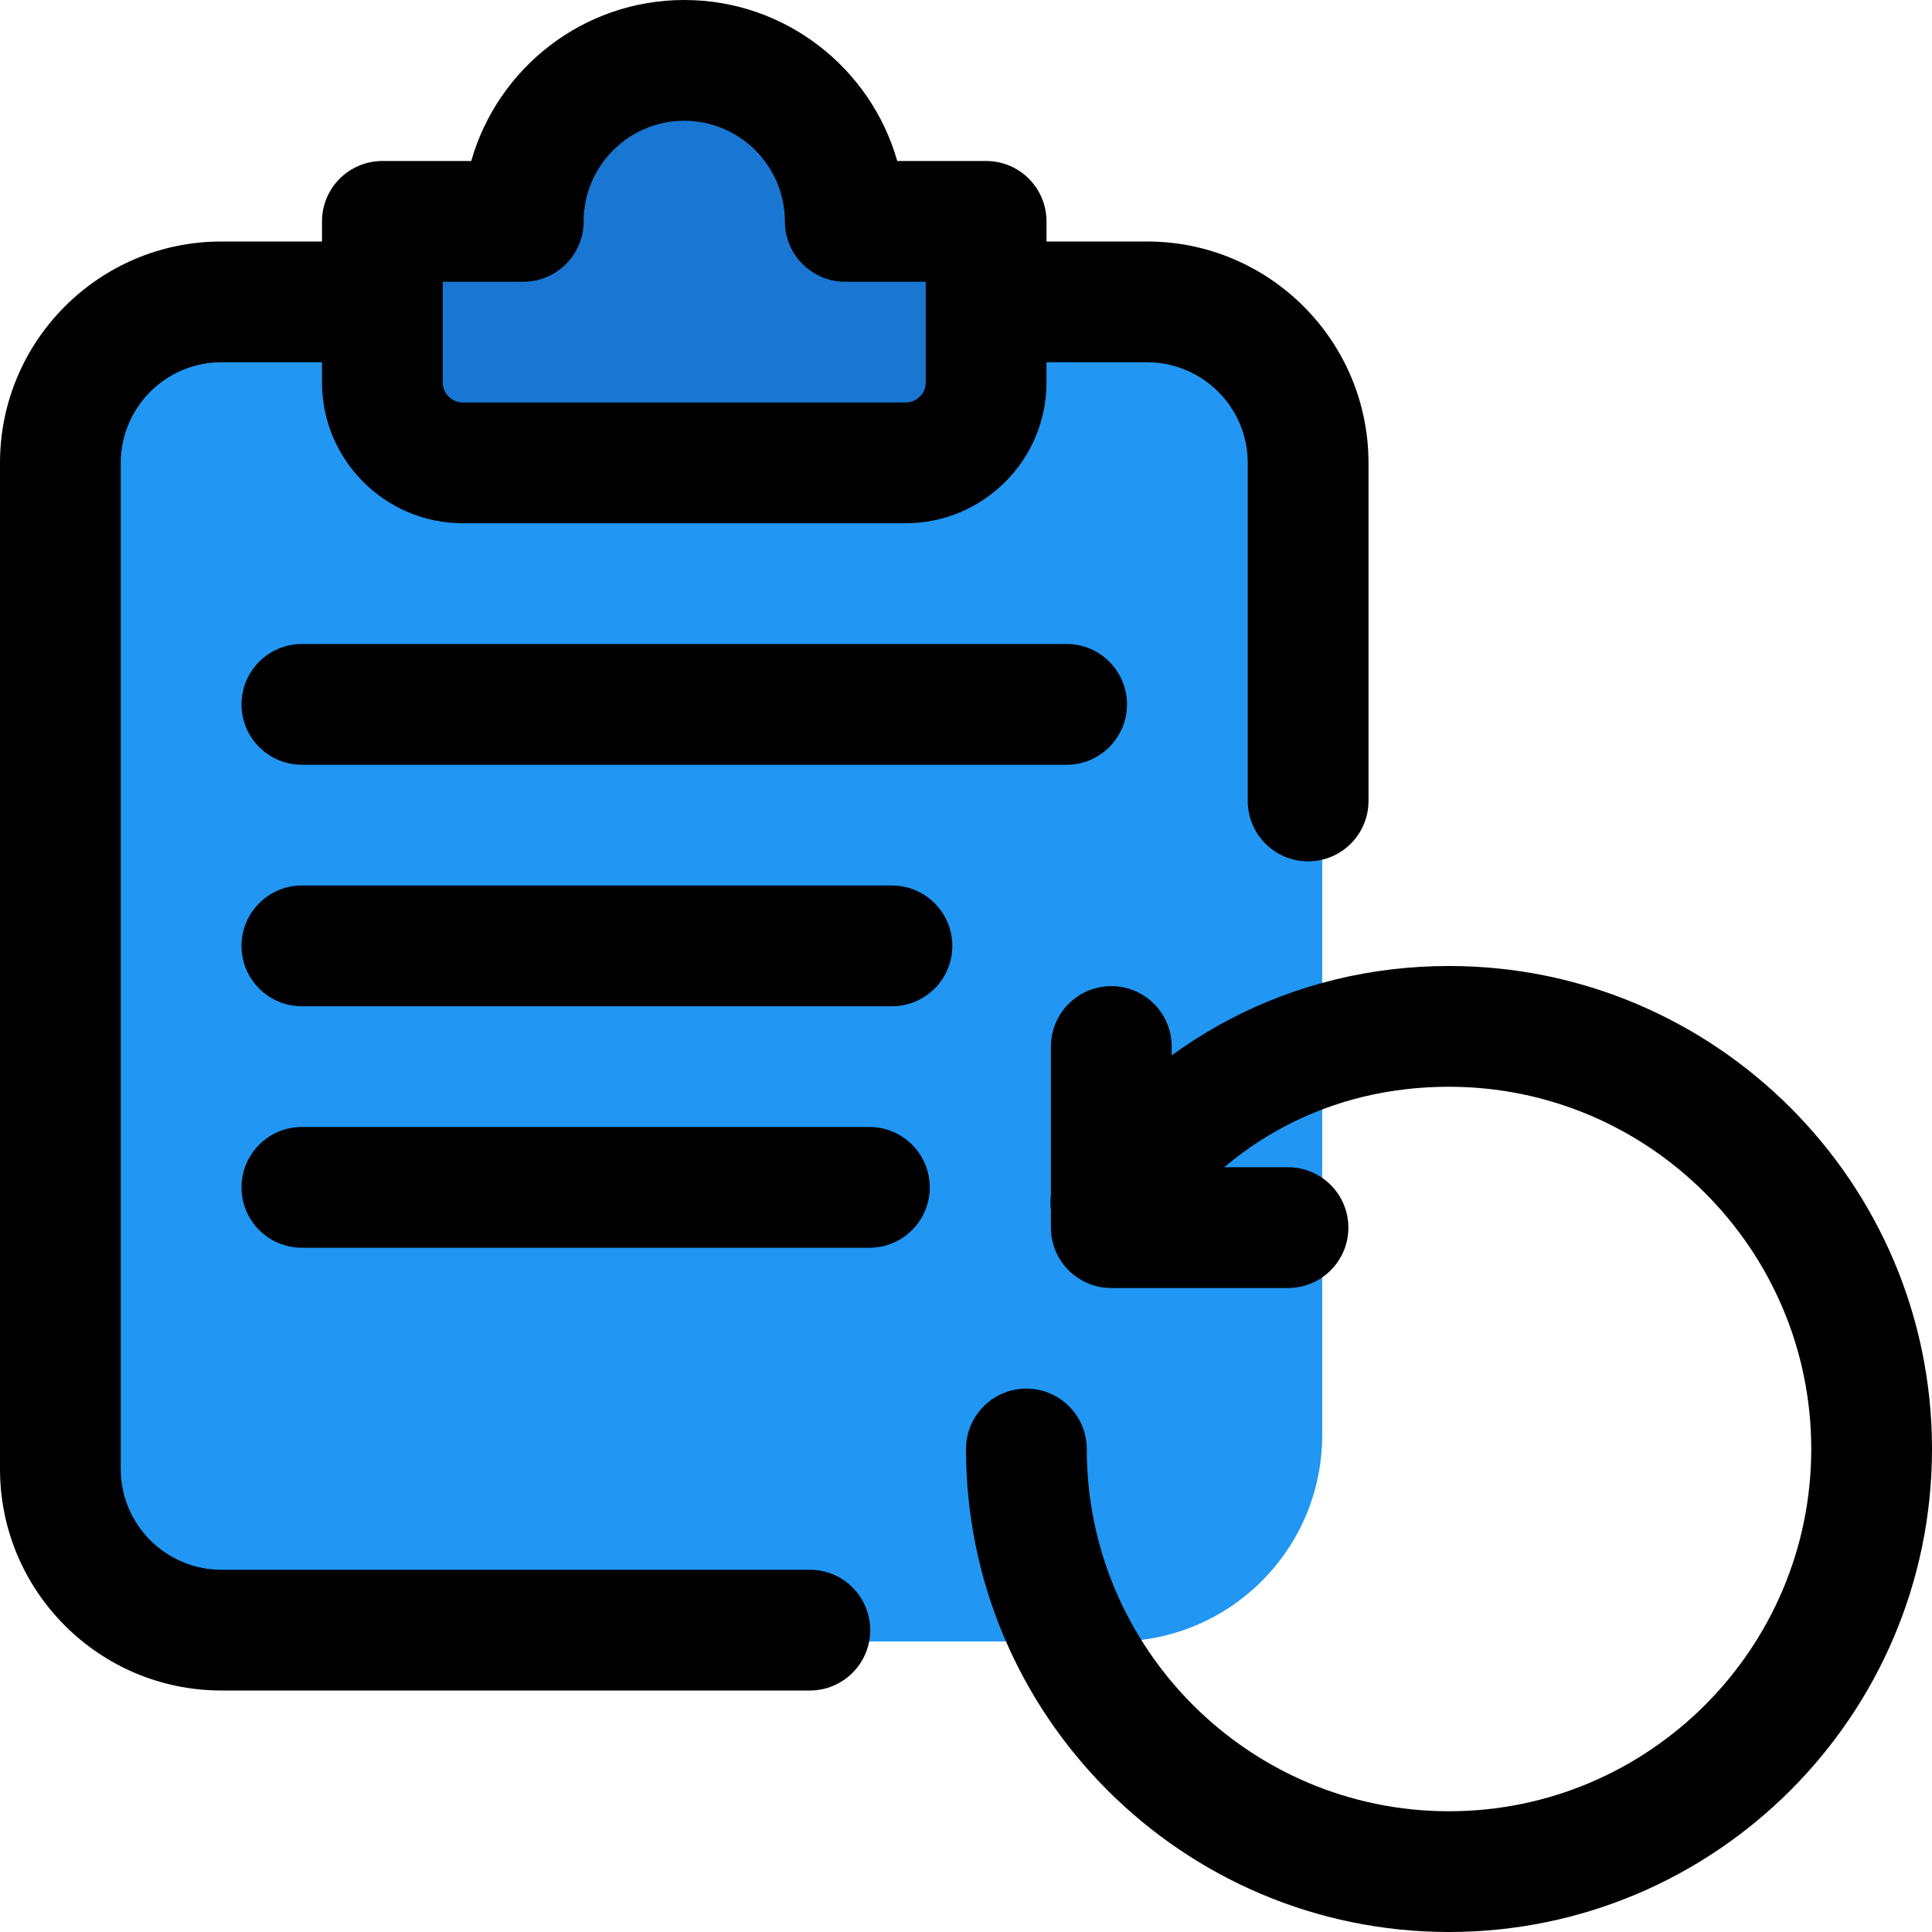 <svg id="_x31__x2C_5" enable-background="new 0 0 24 24" height="512" viewBox="0 0 24 24" width="512" xmlns="http://www.w3.org/2000/svg"><path d="m13.861 3.609h-6.144-4.578c-1.417 0-2.564 1.147-2.564 2.564v9.081 2.573c0 1.417 1.147 2.564 2.564 2.564h6.144 4.578c1.417 0 2.564-1.147 2.564-2.564v-9.081-2.573c0-1.417-1.147-2.564-2.564-2.564z" fill="#2196f3"/><path d="m11.875 2.125h-.99c-.297-1.035-1.251-1.8-2.385-1.8s-2.088.765-2.385 1.8h-.99c-.369 0-.675.306-.675.675v1.8c0 .864.711 1.575 1.575 1.575h4.95c.864 0 1.575-.711 1.575-1.575v-1.8c0-.369-.306-.675-.675-.675z" fill="#1976d2"/><path d="m18 24c-3.309 0-6-2.691-6-6 0-.414.336-.75.75-.75s.75.336.75.75c0 2.481 2.019 4.5 4.5 4.5s4.5-2.019 4.5-4.5-2.019-4.5-4.5-4.5c-1.464 0-2.737.665-3.587 1.872-.237.337-.707.422-1.045.182-.339-.238-.42-.706-.182-1.045 1.123-1.595 2.876-2.509 4.814-2.509 3.309 0 6 2.691 6 6s-2.691 6-6 6z"/><path d="m16 16h-2.195c-.414 0-.75-.336-.75-.75v-2.25c0-.414.336-.75.75-.75s.75.336.75.75v1.5h1.445c.414 0 .75.336.75.75s-.336.75-.75.75z"/><path d="m10.06 21h-7.31c-1.517 0-2.75-1.233-2.75-2.75v-12.5c0-1.517 1.233-2.75 2.75-2.75h1.88c.414 0 .75.336.75.75s-.336.75-.75.75h-1.88c-.689 0-1.25.561-1.25 1.25v12.5c0 .689.561 1.25 1.25 1.25h7.31c.414 0 .75.336.75.75s-.336.75-.75.75z"/><path d="m16.25 10.7c-.414 0-.75-.336-.75-.75v-4.2c0-.689-.561-1.25-1.25-1.25h-1.87c-.414 0-.75-.336-.75-.75s.336-.75.75-.75h1.87c1.517 0 2.75 1.233 2.75 2.75v4.2c0 .414-.336.75-.75.75z"/><path d="m11.25 6.5h-5.5c-.965 0-1.75-.785-1.75-1.75v-2c0-.414.336-.75.75-.75h1.104c.328-1.153 1.389-2 2.646-2s2.318.847 2.646 2h1.104c.414 0 .75.336.75.75v2c0 .965-.785 1.75-1.75 1.75zm-5.75-3v1.25c0 .138.112.25.25.25h5.5c.138 0 .25-.112.25-.25v-1.25h-1c-.414 0-.75-.336-.75-.75 0-.689-.561-1.25-1.25-1.25s-1.25.561-1.25 1.25c0 .414-.336.75-.75.75z"/><path d="m13.25 9.5h-9.5c-.414 0-.75-.336-.75-.75s.336-.75.75-.75h9.5c.414 0 .75.336.75.75s-.336.75-.75.75z"/><path d="m11.08 12.5h-7.33c-.414 0-.75-.336-.75-.75s.336-.75.75-.75h7.33c.414 0 .75.336.75.75s-.336.75-.75.75z"/><path d="m10.8 15.5h-7.05c-.414 0-.75-.336-.75-.75s.336-.75.75-.75h7.05c.414 0 .75.336.75.75s-.336.75-.75.75z"/></svg>